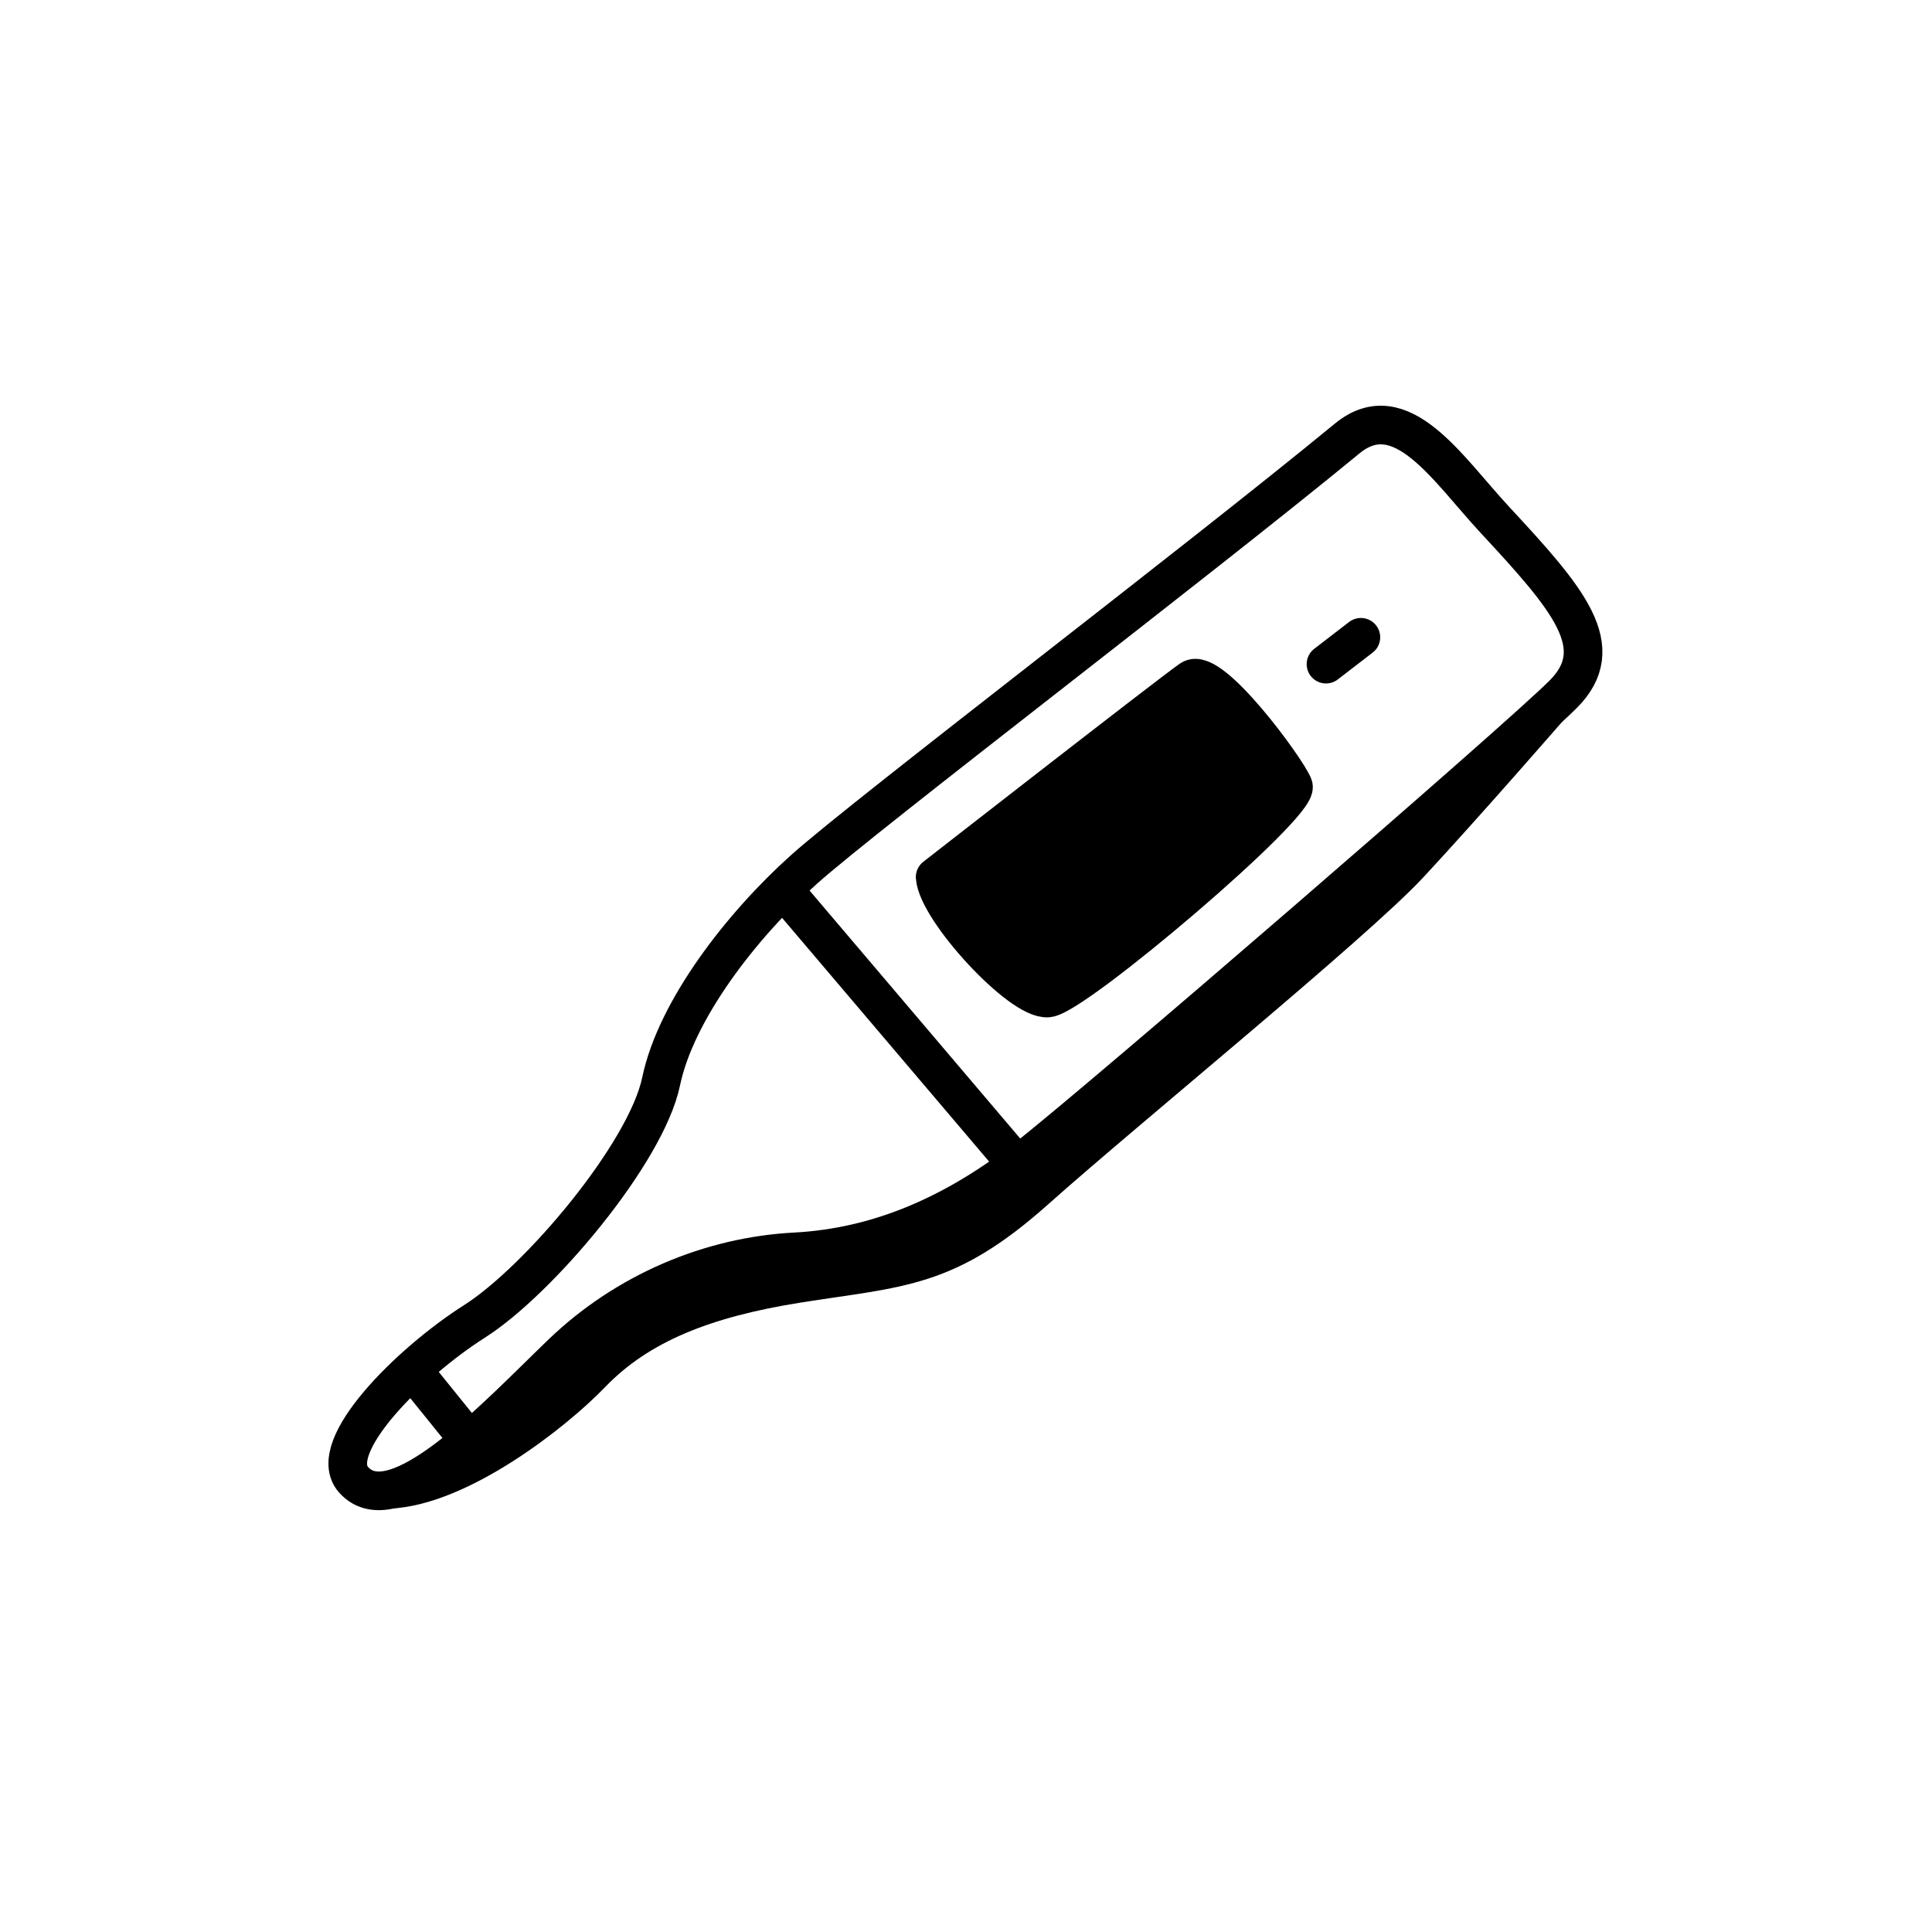 <svg width="100" height="100" viewBox="0 0 100 100" fill="none" xmlns="http://www.w3.org/2000/svg">
<path d="M69.726 22.7C61.817 29.206 44.885 42.086 41.632 44.986C38.379 47.896 34.991 52.276 34.219 55.976C33.447 59.686 27.896 66.276 24.558 68.396C21.22 70.516 16.811 74.896 18.296 76.586C20.432 79.006 25.734 73.276 29.069 70.066C32.405 66.856 36.774 65.026 41.147 64.796C45.52 64.566 49.443 62.826 53.197 59.896C56.952 56.956 78.415 38.416 80.889 35.956C83.362 33.506 81.179 31.006 77.377 26.909C74.916 24.259 72.514 20.406 69.726 22.7Z" stroke="black" stroke-width="2" stroke-miterlimit="10" stroke-linecap="round" stroke-linejoin="round"/>
<path d="M21.671 71.316L24.021 74.226" stroke="black" stroke-width="2" stroke-miterlimit="10" stroke-linecap="round" stroke-linejoin="round"/>
<path d="M48.403 45.396C48.403 45.396 60.627 35.866 61.645 35.166C62.662 34.456 66.575 39.756 66.944 40.686C67.313 41.616 55.656 51.526 54.241 51.656C52.827 51.786 48.519 47.106 48.403 45.396Z" fill="black" stroke="black" stroke-width="2" stroke-miterlimit="10" stroke-linecap="round" stroke-linejoin="round"/>
<path d="M40.95 46.517L52.316 59.897" stroke="black" stroke-width="2" stroke-miterlimit="10" stroke-linecap="round" stroke-linejoin="round"/>
<path d="M68.633 34.376L70.439 32.986" stroke="black" stroke-width="2" stroke-miterlimit="10" stroke-linecap="round" stroke-linejoin="round"/>
<path d="M20.146 77.086C23.769 76.926 28.633 73.146 30.606 71.096C33.07 68.536 36.493 67.196 41.273 66.436C46.636 65.586 48.962 65.716 53.602 61.576C58.243 57.436 70.053 47.826 72.933 44.736C75.887 41.556 80.143 36.656 80.143 36.656" stroke="black" stroke-width="2" stroke-miterlimit="10" stroke-linejoin="round"/>
</svg>
